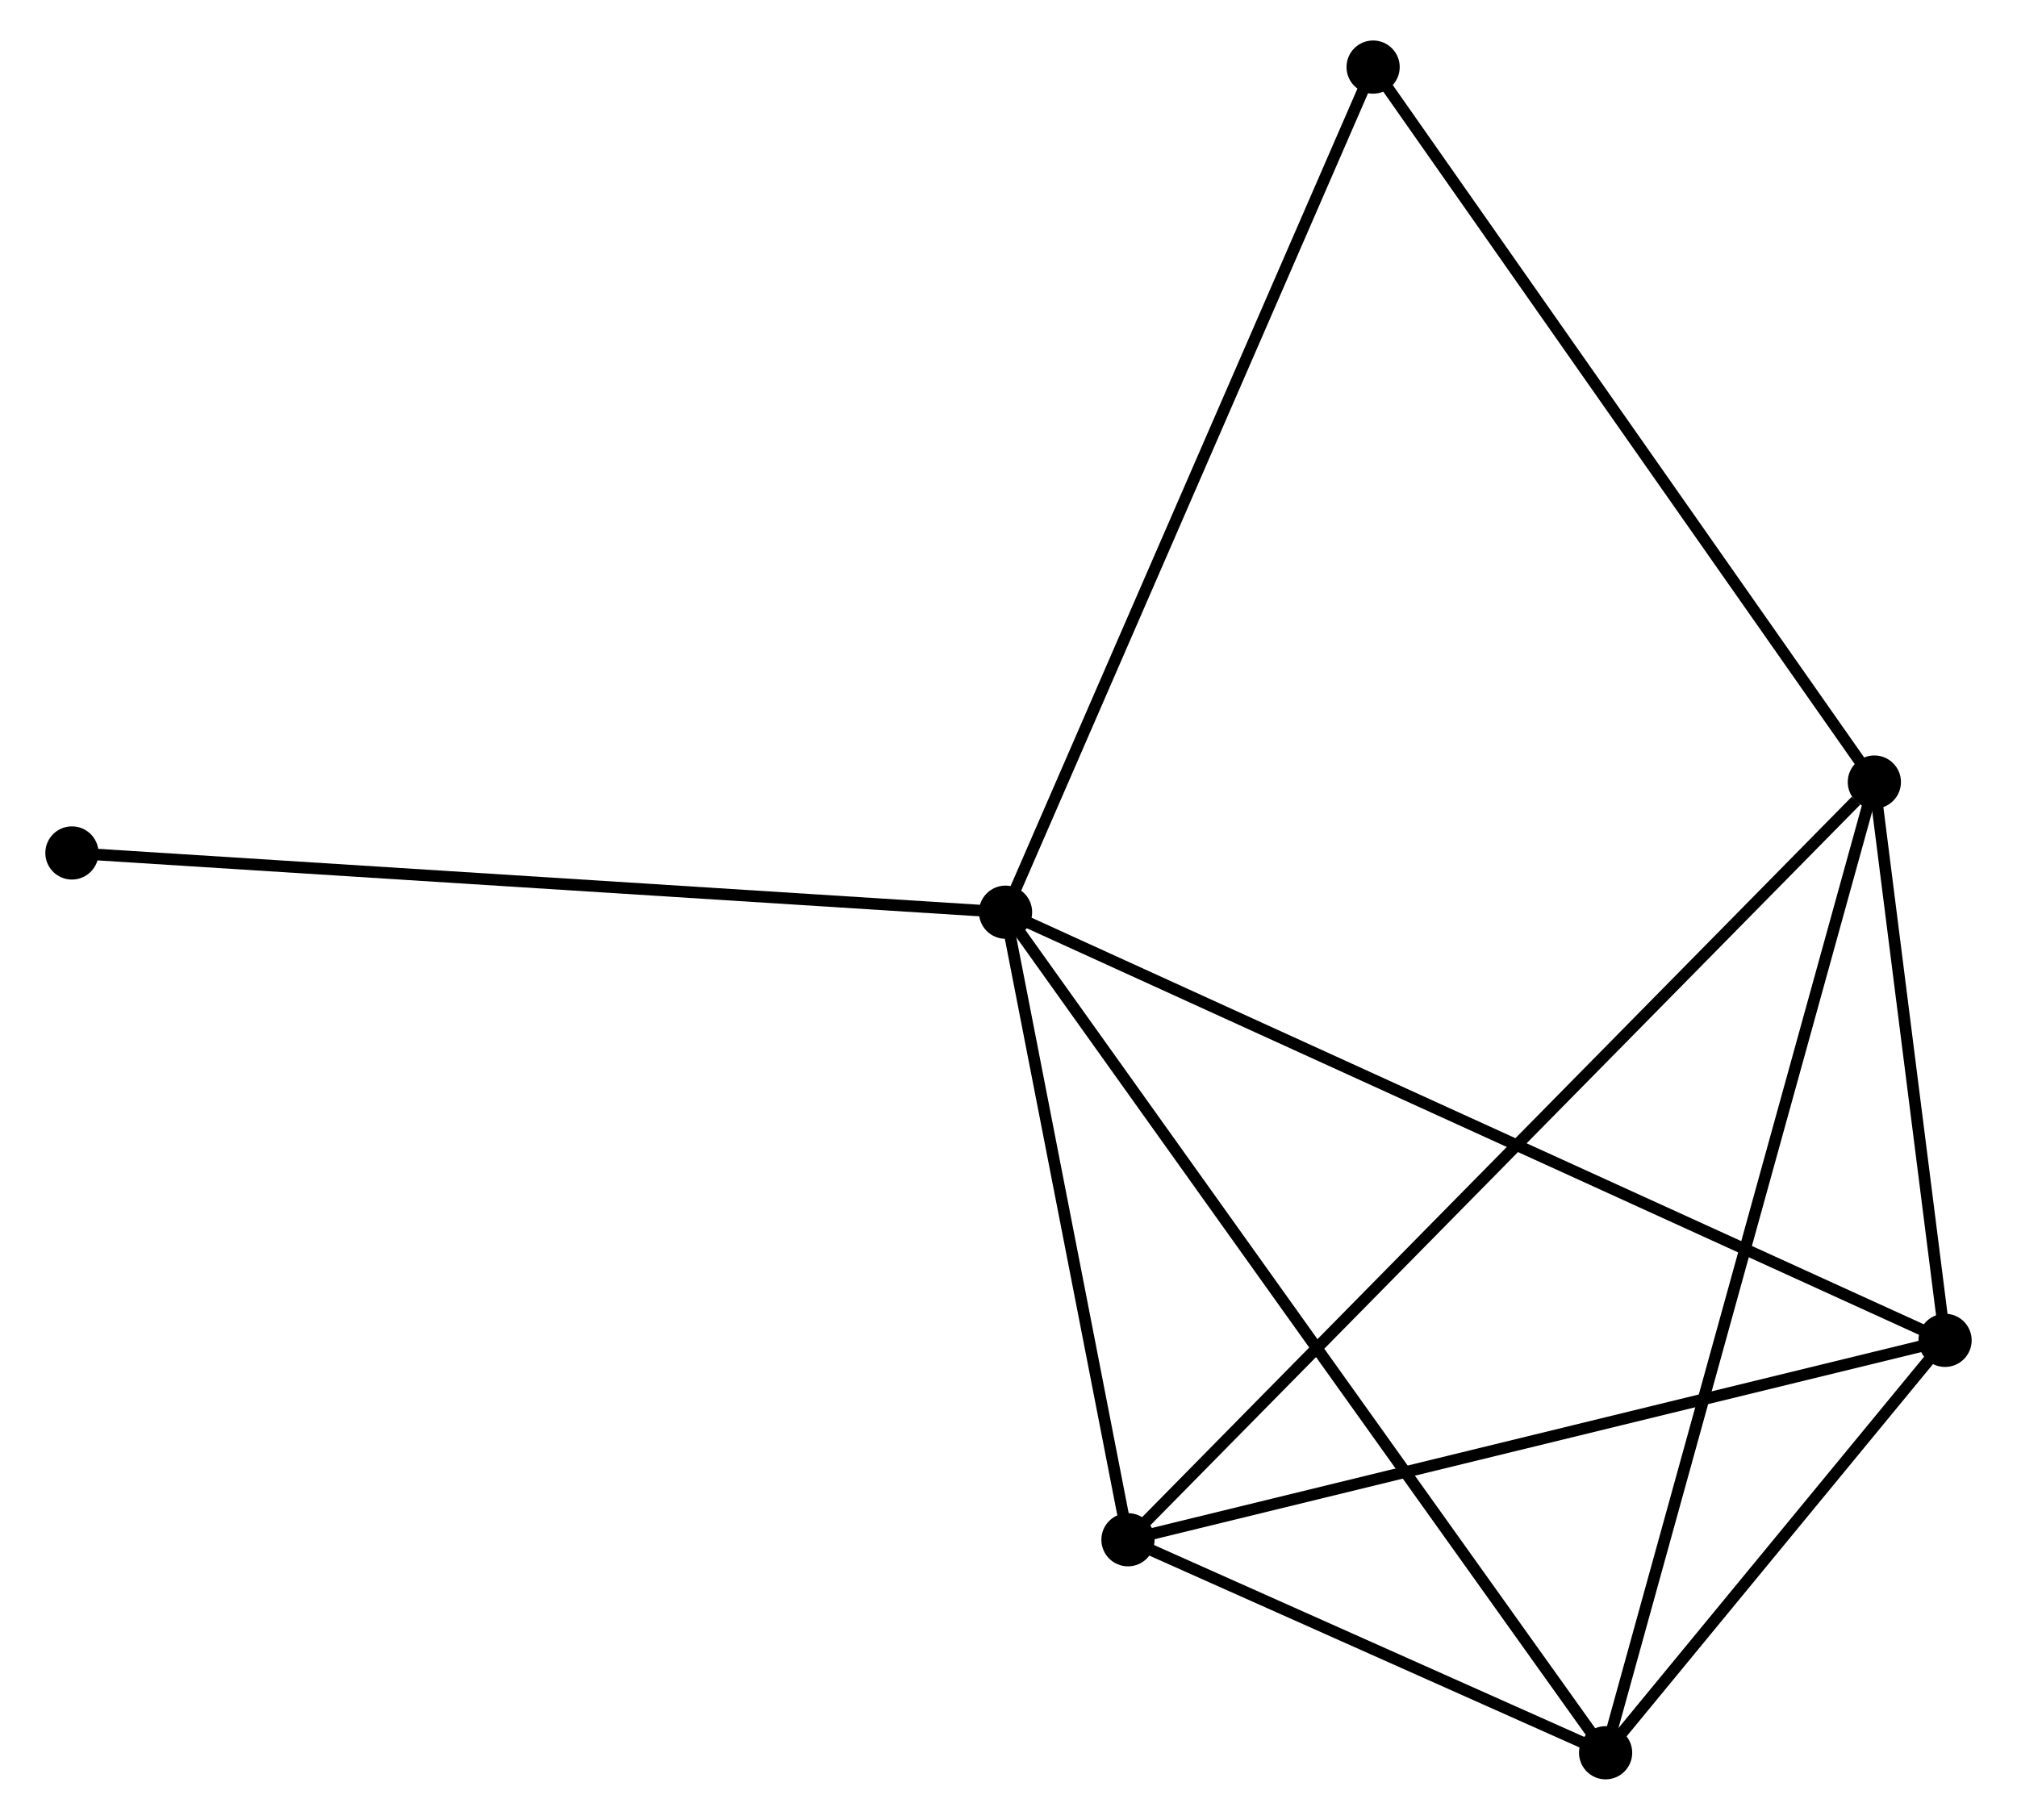 <?xml version="1.0" encoding="UTF-8" standalone="no"?>
<!DOCTYPE svg PUBLIC "-//W3C//DTD SVG 1.1//EN"
 "http://www.w3.org/Graphics/SVG/1.1/DTD/svg11.dtd">
<!-- Generated by graphviz version 2.36.0 (20140111.2315)
 -->
<!-- Title: %3 Pages: 1 -->
<svg width="174pt" height="157pt"
 viewBox="0.00 0.00 173.54 157.34" xmlns="http://www.w3.org/2000/svg" xmlns:xlink="http://www.w3.org/1999/xlink">
<g id="graph0" class="graph" transform="scale(1 1) rotate(0) translate(4 153.344)">
<title>%3</title>
<!-- 0 -->
<g id="node1" class="node"><title>0</title>
<ellipse fill="black" stroke="black" cx="82.514" cy="-74.475" rx="1.8" ry="1.8"/>
</g>
<!-- 2 -->
<g id="node2" class="node"><title>2</title>
<ellipse fill="black" stroke="black" cx="134.392" cy="-1.8" rx="1.8" ry="1.8"/>
</g>
<!-- 0&#45;&#45;2 -->
<g id="edge1" class="edge"><title>0&#45;&#45;2</title>
<path fill="none" stroke="black" d="M83.598,-72.957C90.349,-63.499 126.581,-12.743 133.315,-3.31"/>
</g>
<!-- 3 -->
<g id="node3" class="node"><title>3</title>
<ellipse fill="black" stroke="black" cx="93.099" cy="-20.217" rx="1.8" ry="1.8"/>
</g>
<!-- 0&#45;&#45;3 -->
<g id="edge2" class="edge"><title>0&#45;&#45;3</title>
<path fill="none" stroke="black" d="M82.866,-72.67C84.473,-64.432 91.103,-30.451 92.735,-22.084"/>
</g>
<!-- 4 -->
<g id="node4" class="node"><title>4</title>
<ellipse fill="black" stroke="black" cx="163.739" cy="-37.457" rx="1.8" ry="1.8"/>
</g>
<!-- 0&#45;&#45;4 -->
<g id="edge3" class="edge"><title>0&#45;&#45;4</title>
<path fill="none" stroke="black" d="M84.21,-73.702C94.781,-68.885 151.508,-43.031 162.052,-38.226"/>
</g>
<!-- 5 -->
<g id="node5" class="node"><title>5</title>
<ellipse fill="black" stroke="black" cx="114.292" cy="-147.544" rx="1.8" ry="1.8"/>
</g>
<!-- 0&#45;&#45;5 -->
<g id="edge4" class="edge"><title>0&#45;&#45;5</title>
<path fill="none" stroke="black" d="M83.299,-76.282C87.696,-86.391 109.209,-135.857 113.534,-145.801"/>
</g>
<!-- 6 -->
<g id="node6" class="node"><title>6</title>
<ellipse fill="black" stroke="black" cx="1.8" cy="-79.597" rx="1.8" ry="1.8"/>
</g>
<!-- 0&#45;&#45;6 -->
<g id="edge5" class="edge"><title>0&#45;&#45;6</title>
<path fill="none" stroke="black" d="M80.519,-74.602C69.352,-75.311 14.71,-78.778 3.725,-79.474"/>
</g>
<!-- 2&#45;&#45;3 -->
<g id="edge10" class="edge"><title>2&#45;&#45;3</title>
<path fill="none" stroke="black" d="M132.618,-2.591C125.826,-5.621 101.522,-16.46 94.821,-19.449"/>
</g>
<!-- 2&#45;&#45;4 -->
<g id="edge11" class="edge"><title>2&#45;&#45;4</title>
<path fill="none" stroke="black" d="M135.653,-3.332C140.481,-9.197 157.753,-30.184 162.515,-35.971"/>
</g>
<!-- 3&#45;&#45;4 -->
<g id="edge12" class="edge"><title>3&#45;&#45;4</title>
<path fill="none" stroke="black" d="M95.137,-20.714C105.452,-23.232 151.809,-34.546 161.826,-36.991"/>
</g>
<!-- 1 -->
<g id="node7" class="node"><title>1</title>
<ellipse fill="black" stroke="black" cx="157.626" cy="-85.727" rx="1.8" ry="1.8"/>
</g>
<!-- 1&#45;&#45;2 -->
<g id="edge6" class="edge"><title>1&#45;&#45;2</title>
<path fill="none" stroke="black" d="M157.141,-83.974C154.117,-73.051 137.891,-14.437 134.875,-3.543"/>
</g>
<!-- 1&#45;&#45;3 -->
<g id="edge7" class="edge"><title>1&#45;&#45;3</title>
<path fill="none" stroke="black" d="M156.031,-84.107C147.026,-74.965 102.657,-29.92 94.417,-21.555"/>
</g>
<!-- 1&#45;&#45;4 -->
<g id="edge8" class="edge"><title>1&#45;&#45;4</title>
<path fill="none" stroke="black" d="M157.889,-83.653C158.894,-75.713 162.492,-47.303 163.484,-39.47"/>
</g>
<!-- 1&#45;&#45;5 -->
<g id="edge9" class="edge"><title>1&#45;&#45;5</title>
<path fill="none" stroke="black" d="M156.555,-87.255C150.612,-95.733 121.731,-136.932 115.485,-145.842"/>
</g>
</g>
</svg>
